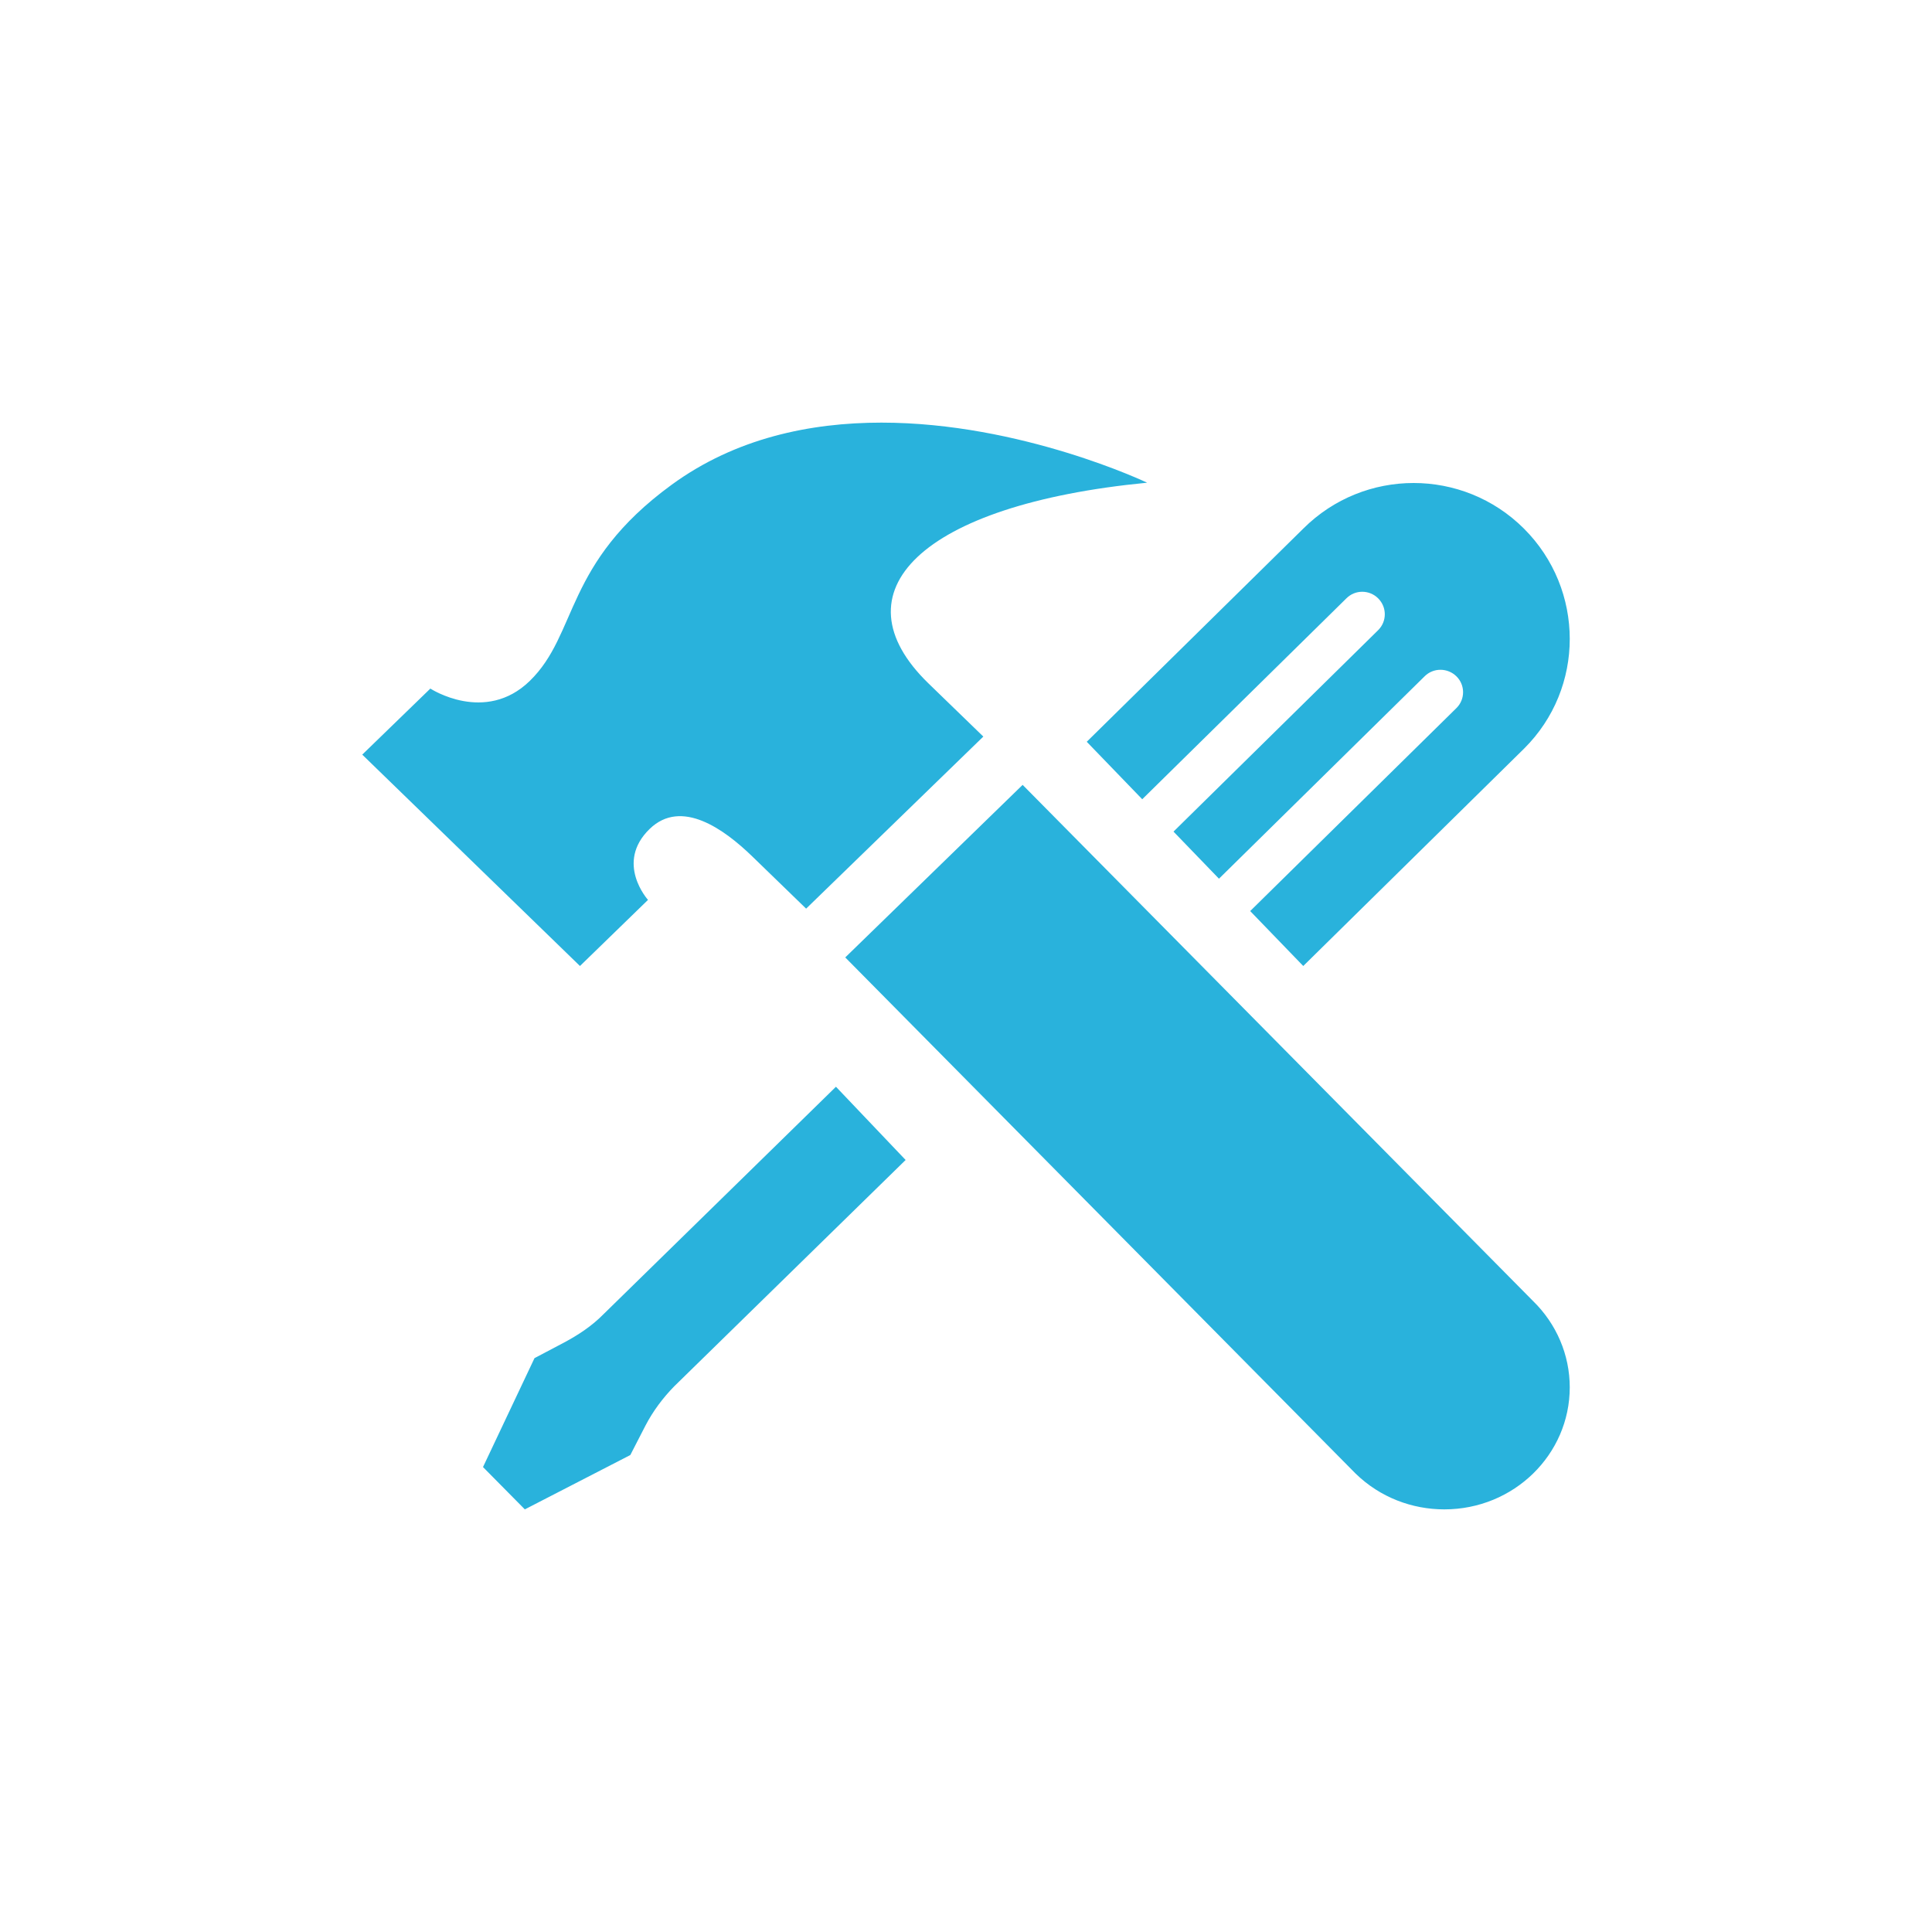 <svg xmlns="http://www.w3.org/2000/svg" width="32" height="32" viewBox="0 0 32 32">
  <path fill="#29B2DC" fill-rule="evenodd" d="M9.606,16 L6,12.499 L7.128,11.405 C7.128,11.405 8.034,11.997 8.774,11.279 C9.578,10.498 9.338,9.334 11.122,8.031 C12.182,7.256 13.421,7 14.599,7 C16.918,7 19,7.995 19,7.995 C15.237,8.36 13.822,9.808 15.377,11.318 L16.287,12.2 L13.352,15.05 L12.461,14.186 C11.993,13.732 11.285,13.222 10.761,13.729 C10.18,14.292 10.733,14.905 10.733,14.905 L9.606,16 Z M16.938,13 L14,15.858 L22.454,24.408 C22.86,24.803 23.391,25 23.922,25 C25.078,25 26,24.088 26,22.979 C26,22.442 25.781,21.928 25.392,21.549 L16.938,13 Z M13.846,18 L9.992,21.771 C9.802,21.964 9.574,22.114 9.335,22.241 L8.853,22.495 L8,24.299 L8.693,25 L10.44,24.1 L10.691,23.612 C10.816,23.372 10.979,23.154 11.168,22.961 L15,19.213 L13.846,18 Z M18.919,13.238 L22.3,9.911 C22.446,9.764 22.682,9.766 22.827,9.911 C22.973,10.057 22.973,10.291 22.828,10.436 L19.437,13.774 L20.19,14.554 L23.596,11.202 C23.741,11.057 23.977,11.058 24.124,11.203 C24.269,11.347 24.27,11.582 24.124,11.727 L20.707,15.09 L21.586,16 L25.245,12.398 C25.749,11.897 26,11.24 26,10.583 C26,9.922 25.747,9.26 25.24,8.754 C24.735,8.251 24.074,8 23.414,8 C22.752,8 22.092,8.252 21.588,8.754 L18,12.286 L18.919,13.238 L18.919,13.238 Z"/>
</svg>

